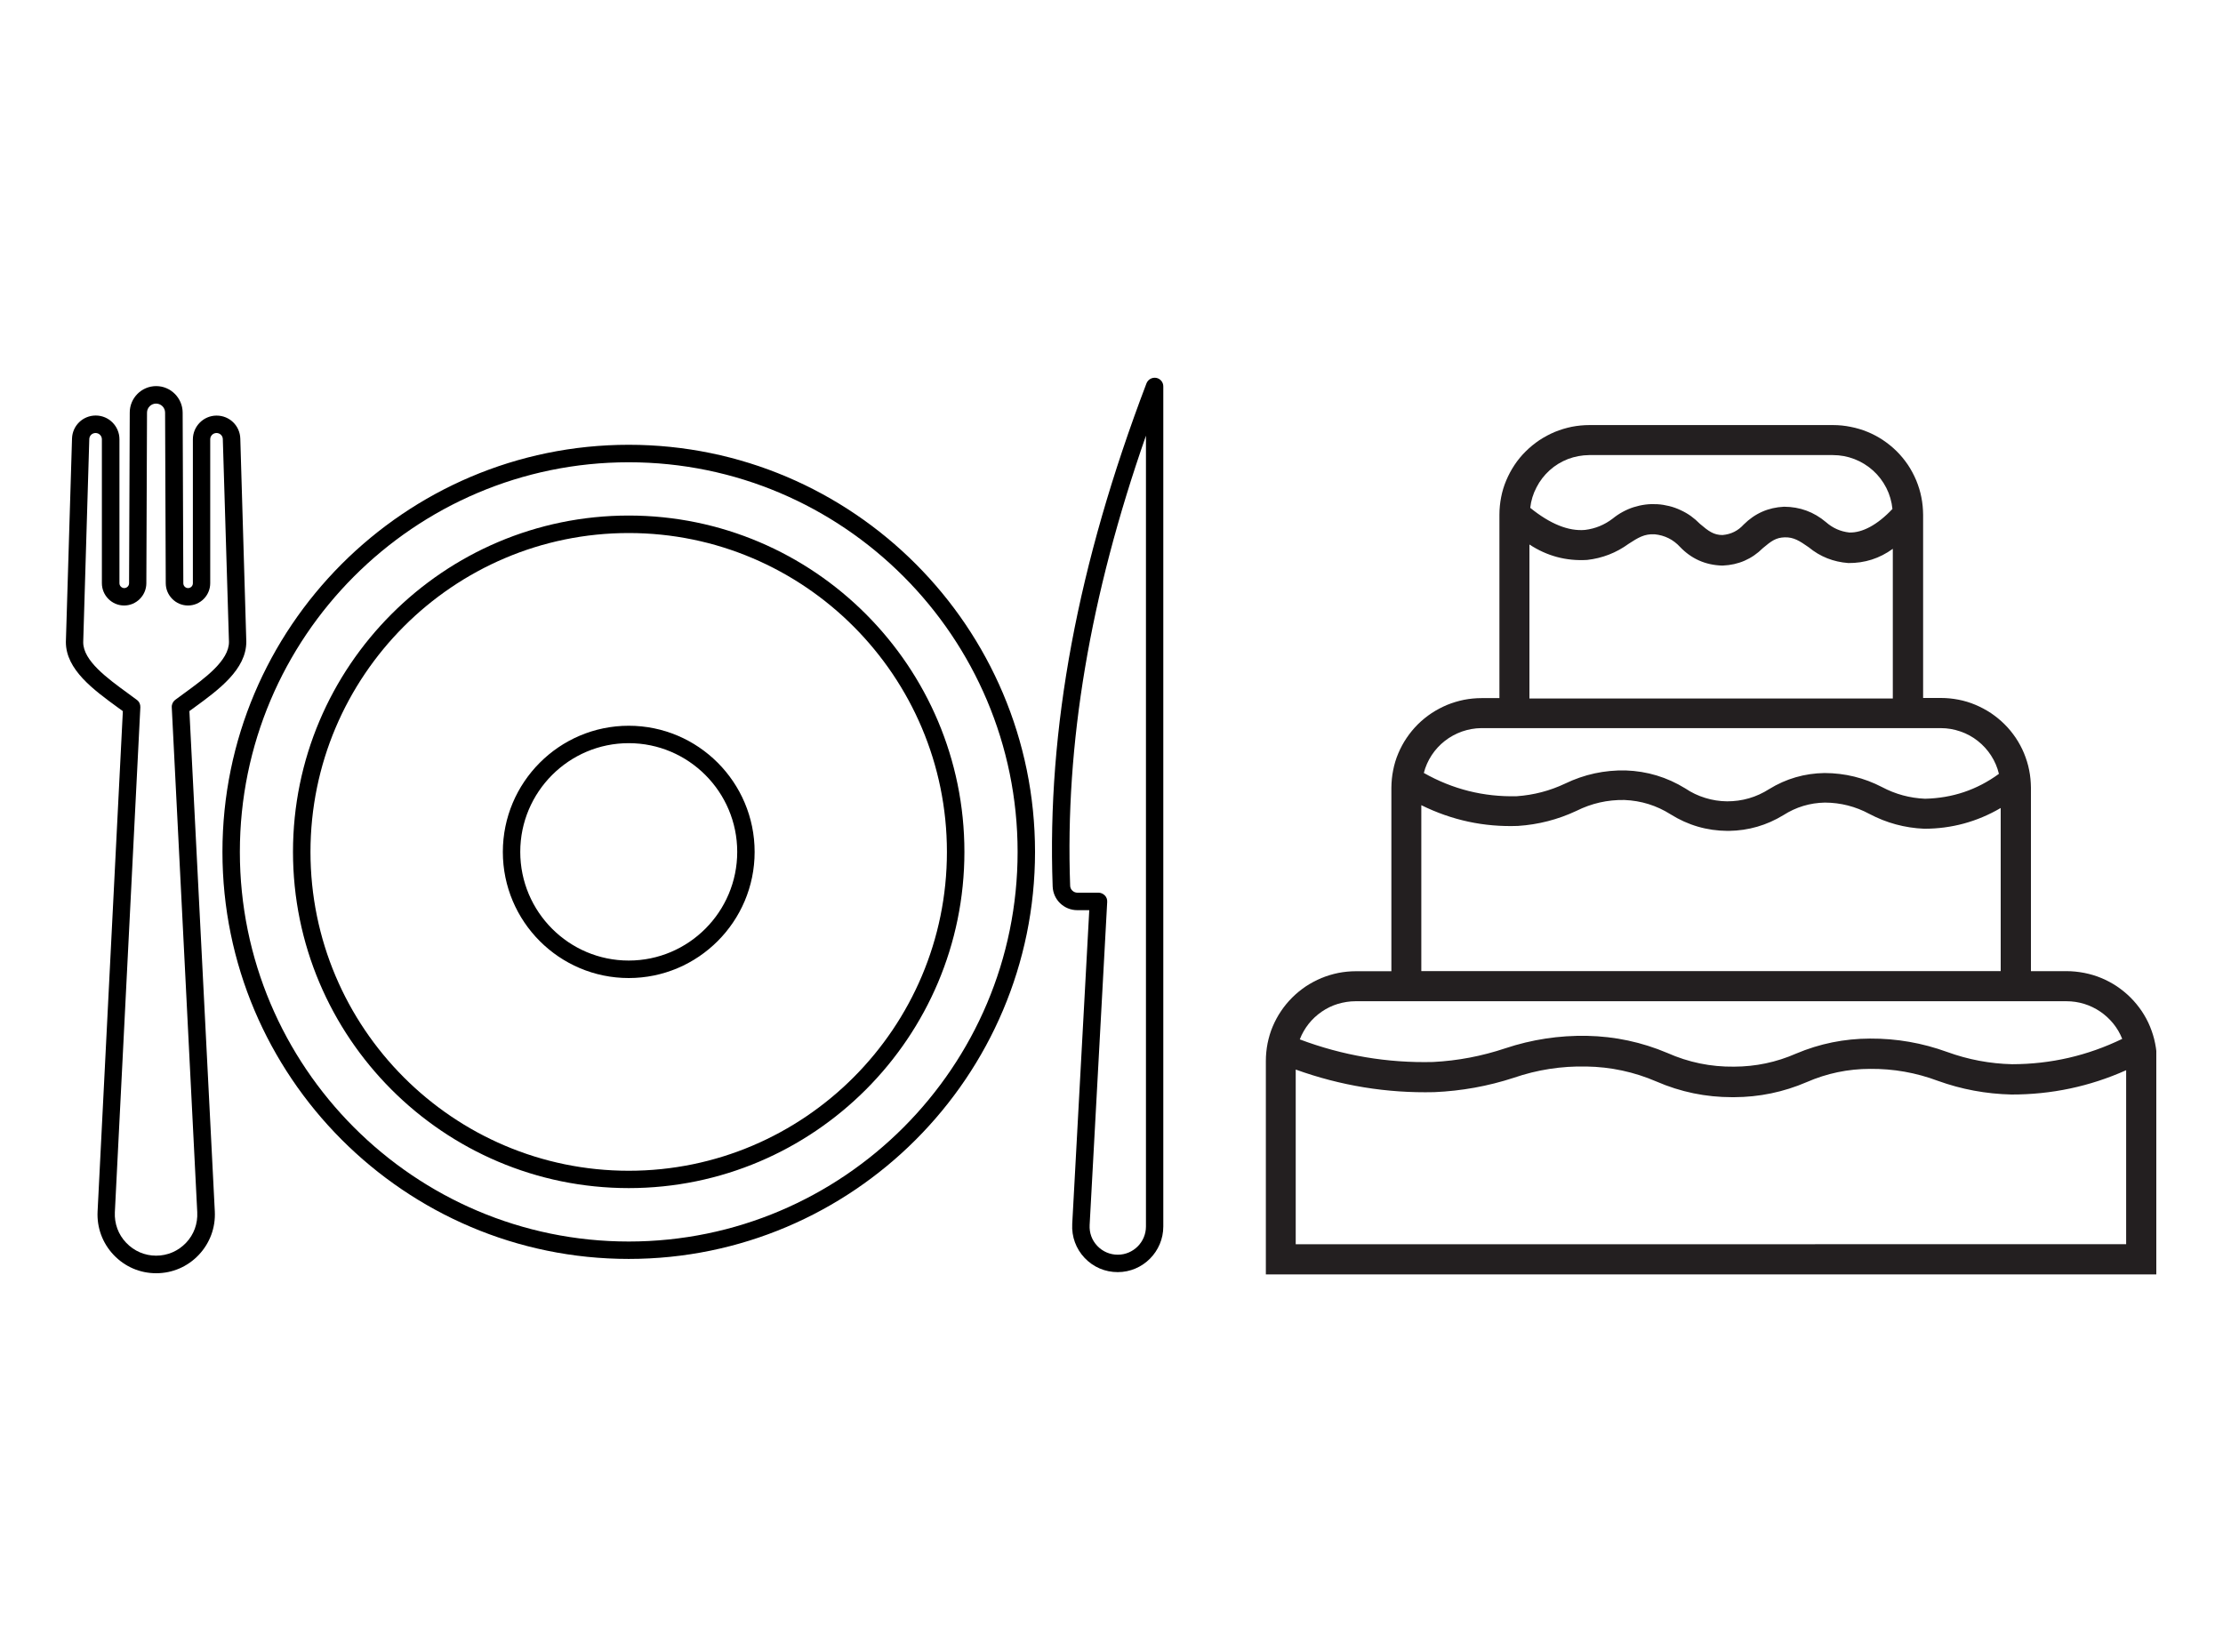 <?xml version="1.0" encoding="utf-8"?>
<!-- Generator: Adobe Illustrator 23.0.3, SVG Export Plug-In . SVG Version: 6.00 Build 0)  -->
<svg version="1.1" xmlns="http://www.w3.org/2000/svg" xmlns:xlink="http://www.w3.org/1999/xlink" x="0px" y="0px"
	 viewBox="0 0 300 223" style="enable-background:new 0 0 300 223;" xml:space="preserve">
<style type="text/css">
	.st0{display:none;}
	.st1{display:inline;}
	.st2{clip-path:url(#SVGID_2_);}
	.st3{clip-path:url(#SVGID_4_);}
	.st4{clip-path:url(#SVGID_6_);}
	.st5{clip-path:url(#SVGID_8_);}
	.st6{fill:#231F20;}
	.st7{clip-path:url(#SVGID_10_);}
	.st8{clip-path:url(#SVGID_12_);}
</style>
<g id="Capa_1" class="st0">
	<g class="st1">
		<defs>
			<rect id="SVGID_1_" x="7.29" y="7.99" width="290.71" height="207.26"/>
		</defs>
		<clipPath id="SVGID_2_">
			<use xlink:href="#SVGID_1_"  style="overflow:visible;"/>
		</clipPath>
		<g class="st2">
			<path d="M288.74,158.83c-4.48,10.59-10.89,20.1-19.04,28.26c-8.17,8.17-17.67,14.58-28.25,19.06
				c-10.95,4.64-22.59,6.99-34.59,6.99c-12,0-23.64-2.35-34.6-6.99c-0.65-0.27-1.33-0.57-2.21-0.97c-8.1-3.7-15.59-8.57-22.24-14.5
				c-1.29-1.14-2.56-2.35-3.8-3.59c-0.19-0.18-0.37-0.36-0.55-0.55c0,0,0,0,0,0c-5.27-5.36-9.83-11.35-13.56-17.79
				c-1.84-3.19-3.5-6.52-4.93-9.92c-4.64-10.96-6.98-22.61-6.98-34.62c0-12,2.35-23.65,6.98-34.61c0.6-1.43,1.26-2.87,1.95-4.28
				l1.09-2.24c0.08,0.05,0.16,0.1,0.23,0.15c0.72,0.47,1.43,0.95,2.13,1.45c0.08,0.06,0.15,0.12,0.23,0.18
				c0.64,0.45,1.26,0.92,1.88,1.4c0.09,0.07,0.19,0.15,0.28,0.22l-1.24,2.65c-5.15,11.03-7.76,22.83-7.76,35.08
				c0,13.41,3.11,26.21,9.23,38.06c3.68,7.12,8.37,13.67,13.93,19.48c1.58,1.64,3.24,3.24,4.94,4.74
				c6.52,5.77,13.84,10.45,21.77,13.93c10.51,4.6,21.69,6.94,33.22,6.94c45.82,0,83.1-37.3,83.1-83.15
				c0-45.84-37.28-83.14-83.1-83.14c-11.68,0-22.98,2.39-33.59,7.09c-10.24,4.55-19.34,11.03-27.04,19.25l-1.78,1.9
				c-0.09-0.07-0.18-0.14-0.26-0.22c-0.62-0.52-1.23-1.04-1.86-1.54c-0.05-0.04-0.1-0.08-0.14-0.11c-0.67-0.54-1.35-1.06-2.04-1.58
				c-0.08-0.06-0.15-0.12-0.23-0.18l1.67-1.8c0.83-0.9,1.65-1.75,2.44-2.54c8.16-8.17,17.66-14.58,28.25-19.06
				c10.96-4.64,22.59-6.99,34.59-6.99c12,0,23.64,2.36,34.59,6.99c10.58,4.47,20.09,10.89,28.25,19.06
				c8.16,8.16,14.56,17.67,19.04,28.26c4.64,10.96,6.99,22.61,6.99,34.61C295.73,136.22,293.38,147.87,288.74,158.83z M126.25,81.98
				l-1.19,2.44c-0.7,1.44-1.37,2.92-1.99,4.38c-4.74,11.22-7.15,23.14-7.15,35.42c0,12.29,2.4,24.2,7.15,35.42
				c1.47,3.47,3.16,6.88,5.05,10.14c3.65,6.31,8.08,12.18,13.17,17.47l-1.83,1.85c-13.05,13.26-30.47,20.56-49.05,20.56
				c-37.96,0-68.84-30.9-68.84-68.88c0-37.98,30.88-68.89,68.84-68.89C103.11,71.91,115.47,75.39,126.25,81.98z M145.99,70.69
				l1.74-1.86c15.29-16.33,36.84-25.7,59.13-25.7c44.69,0,81.04,36.38,81.04,81.08c0,44.71-36.35,81.09-81.04,81.09
				c-11.25,0-22.15-2.28-32.4-6.76c-7.44-3.26-14.32-7.63-20.49-12.96l1.63-2.07c5.63-7.15,10.02-15.12,13.03-23.67
				c3.12-8.85,4.7-18.13,4.7-27.6c0-12.13-2.56-23.82-7.6-34.74C161,87.27,154.36,78.26,145.99,70.69z M134.82,161.33
				c-5.97-11.56-9-24.05-9-37.12c0-11.94,2.55-23.44,7.57-34.2l1.02-2.19c15.8,13.15,24.84,32.37,24.84,52.97
				c0,12.97-3.62,25.61-10.48,36.54l-1.26,2.02C142.48,173.94,138.21,167.89,134.82,161.33z M143.72,193.07
				c-14.74,12.95-33.68,20.07-53.3,20.07c-44.58,0-80.86-36.29-80.86-80.9c0-36.9,24.91-69.11,60.57-78.33
				c0.32-0.09,0.58-0.31,0.7-0.62c0.12-0.31,0.09-0.65-0.08-0.93L52.85,23.86c-0.33-0.52-0.24-1.21,0.2-1.64l9.69-9.33
				c0.3-0.29,0.7-0.45,1.13-0.45c0.44,0,0.84,0.16,1.14,0.47l0,0l-7.68,8.2l-1.43,1.52c0,0,0,0,0,0c-0.06,0.07-0.11,0.15-0.16,0.23
				c0,0,0,0,0,0.01c0,0,0,0.01-0.01,0.02c-0.01,0.03-0.02,0.06-0.03,0.09c-0.02,0.05-0.04,0.11-0.05,0.16c0,0.01,0,0.03,0,0.04
				c0,0.03,0,0.07,0,0.11c0,0.05,0,0.09,0,0.14c0,0.02,0.01,0.04,0.01,0.07c0,0.03,0.01,0.07,0.02,0.1
				c0.01,0.04,0.02,0.08,0.03,0.11c0,0.01,0,0.02,0,0.02c0.01,0.02,0.03,0.04,0.04,0.06c0.01,0.01,0.01,0.04,0.02,0.05L72.55,52.6
				c0.06,0.11,0.14,0.2,0.23,0.27l10.02,8.3h0l0,0.01c0,0,0.01,0,0.02,0.01c0.07,0.06,0.14,0.1,0.22,0.13
				c0.03,0.01,0.06,0.02,0.08,0.03c0.07,0.02,0.13,0.04,0.19,0.05c0.03,0,0.06,0,0.09,0.01c0.02,0,0.04,0,0.05,0
				c0.05,0,0.1-0.01,0.14-0.02c0.03,0,0.06,0,0.09-0.01c0.1-0.02,0.19-0.05,0.28-0.11l2.32-1.3l2.88-1.62
				c0.33-0.18,0.53-0.53,0.53-0.9V16h1.43v41.47c0,0.31,0.14,0.59,0.38,0.79c0.05,0.04,0.09,0.08,0.15,0.11l0.07,0.04l5.51,3.09
				c0.08,0.05,0.18,0.08,0.27,0.11c0.03,0,0.06,0,0.09,0.01c0.05,0.01,0.1,0.02,0.14,0.02c0.02,0,0.04,0,0.06,0
				c0.03,0,0.06-0.01,0.09-0.01c0.07-0.01,0.13-0.02,0.2-0.05c0.02-0.01,0.05-0.02,0.08-0.03c0.09-0.04,0.17-0.09,0.25-0.15
				l9.31-7.97c0.09-0.08,0.16-0.16,0.22-0.26l17.07-29.28c0.01-0.02,0.01-0.04,0.02-0.05c0.01-0.02,0.02-0.04,0.03-0.06
				c0-0.01,0-0.02,0.01-0.03c0.01-0.04,0.02-0.08,0.03-0.11c0.01-0.03,0.02-0.06,0.02-0.1c0-0.02,0.01-0.05,0.01-0.07
				c0-0.04,0-0.09,0-0.13c0-0.04,0-0.07,0-0.1c0-0.02,0-0.03,0-0.05c-0.01-0.05-0.03-0.11-0.05-0.16c-0.01-0.03-0.01-0.06-0.03-0.09
				c0,0,0-0.01-0.01-0.02c0,0,0,0,0-0.01c-0.04-0.08-0.09-0.15-0.15-0.21c0,0-0.01-0.01-0.01-0.02l-9.06-9.71l0-0.01
				c0.62-0.63,1.64-0.64,2.28-0.02l9.69,9.33c0.44,0.43,0.53,1.12,0.2,1.64l-17.89,28.51c-0.18,0.28-0.21,0.62-0.09,0.93
				c0.12,0.31,0.38,0.53,0.7,0.62c9.76,2.52,18.87,6.81,27.06,12.75c1.04,0.76,2.07,1.54,3.09,2.35c1.01,0.81,2.01,1.65,2.98,2.51
				c17.43,15.37,27.43,37.5,27.43,60.72c0,18.34-5.98,35.63-17.29,50l-1.55,1.97c-0.49-0.44-0.98-0.89-1.46-1.35
				c-0.08-0.07-0.16-0.14-0.23-0.22c-0.6-0.57-1.18-1.17-1.76-1.76l1.54-2.46c7.06-11.27,10.79-24.28,10.79-37.64
				c0-21.67-9.7-41.86-26.63-55.41c-0.52-0.42-1.05-0.83-1.58-1.24c-1.43-1.08-2.91-2.1-4.41-3.07c-0.19-0.12-0.37-0.24-0.55-0.36
				c-11.28-7.11-24.32-10.86-37.72-10.86c-18.94,0-36.74,7.38-50.13,20.78c-13.39,13.4-20.77,31.21-20.77,50.16
				c0,18.95,7.38,36.76,20.77,50.16c13.39,13.4,31.19,20.78,50.13,20.78c9.67,0,19.04-1.91,27.86-5.69
				c8.51-3.64,16.14-8.85,22.67-15.49l1.8-1.82c0.53,0.53,1.07,1.05,1.61,1.56c0.15,0.14,0.3,0.28,0.45,0.42
				c0.26,0.24,0.52,0.49,0.78,0.73L143.72,193.07z M69.04,14.24L69,22.31h-9.98l0.6-0.64l9.44-10.06L69.04,14.24z M80.26,14.88
				l-9.19,6.47l0.04-8.38l0.01-2.94h16.04L80.26,14.88z M109.7,10.02l0.05,11.33l-8.17-5.75l-7.93-5.58H109.7z M111.51,42.92
				l-5.26,9.03l-2.87,2.46L111.51,42.92z M86.27,57.63L71.61,24.37h16.03v32.49L86.27,57.63z M89.38,10.98v2.96
				c-0.06,0-0.11,0.02-0.17,0.02c-0.05,0-0.11,0.01-0.16,0.02c-0.06,0.01-0.12,0.04-0.18,0.06c-0.05,0.02-0.11,0.03-0.16,0.05
				c-0.06,0.02-0.11,0.06-0.16,0.09c-0.04,0.03-0.09,0.05-0.13,0.08c-0.05,0.04-0.1,0.08-0.14,0.12c-0.04,0.03-0.08,0.06-0.12,0.1
				c-0.04,0.05-0.08,0.1-0.12,0.15c-0.03,0.04-0.07,0.08-0.1,0.11c-0.04,0.06-0.07,0.12-0.1,0.18c-0.02,0.04-0.05,0.08-0.07,0.12
				c-0.03,0.07-0.05,0.14-0.07,0.22c-0.01,0.04-0.03,0.08-0.04,0.11c-0.02,0.11-0.03,0.24-0.03,0.36v6.58H73.28l7.66-5.4
				L89.38,10.98z M107.54,22.31H93.18v-6.58c0-0.12-0.01-0.24-0.03-0.36c0-0.04-0.02-0.08-0.03-0.11c-0.02-0.08-0.04-0.15-0.07-0.22
				c-0.02-0.04-0.04-0.08-0.07-0.12c-0.03-0.06-0.06-0.12-0.1-0.17c-0.03-0.04-0.06-0.08-0.1-0.12c-0.04-0.05-0.08-0.1-0.12-0.14
				c-0.03-0.04-0.08-0.07-0.12-0.1c-0.04-0.04-0.09-0.08-0.14-0.12c-0.04-0.03-0.09-0.05-0.14-0.08c-0.05-0.03-0.11-0.06-0.16-0.09
				c-0.05-0.02-0.11-0.04-0.15-0.05c-0.06-0.02-0.12-0.04-0.18-0.06c-0.06-0.01-0.11-0.01-0.17-0.02c-0.06,0-0.11-0.02-0.17-0.02
				v-2.96l8.67,6.1L107.54,22.31z M111.47,24.37h10.66l-24.7,34.88l-0.8-0.45L111.47,24.37z M94.83,57.78l-1.65-0.92V24.37h16.04
				l-5,11.61L94.83,57.78z M113.77,13.76l6.85,7.33l1.13,1.21h-9.93l-0.05-10.69L113.77,13.76z M77.87,54.42l-3.64-3.02l-6.1-10.45
				L77.87,54.42z M58.66,24.37h10.69l15.11,34.27l-0.7,0.4L58.66,24.37z M290.64,88.8c-4.58-10.84-11.14-20.57-19.49-28.92
				c-8.35-8.36-18.08-14.92-28.9-19.5c-11.22-4.75-23.12-7.15-35.4-7.15c-12.28,0-24.18,2.4-35.4,7.15
				c-10.83,4.58-20.55,11.14-28.9,19.5c-0.81,0.81-1.64,1.68-2.49,2.6l-1.84,1.99c-7.83-5.54-16.45-9.64-25.66-12.18l17.15-27.33
				c0.84-1.34,0.63-3.12-0.52-4.22l-9.69-9.33c-0.71-0.68-1.64-1.05-2.62-1.03c-0.94,0.01-1.82,0.39-2.49,1.05l-2.93-3.14
				c0,0,0,0-0.01,0c-0.07-0.07-0.14-0.12-0.22-0.17c-0.01-0.01-0.03-0.01-0.04-0.02c-0.08-0.04-0.16-0.08-0.24-0.1
				c0,0-0.01,0-0.01,0c-0.07-0.01-0.15-0.02-0.22-0.02H70.09c-0.08,0-0.15,0.01-0.22,0.02c0,0-0.01,0-0.01,0
				c-0.09,0.02-0.17,0.05-0.24,0.1c-0.02,0-0.03,0.01-0.04,0.02c-0.08,0.05-0.16,0.11-0.22,0.17c0,0,0,0-0.01,0l-2.93,3.12
				c-0.69-0.66-1.59-1.03-2.56-1.03c-0.96,0-1.87,0.36-2.56,1.03l-9.69,9.33c-1.14,1.1-1.36,2.87-0.52,4.22l17.15,27.33
				c-8.32,2.3-16.19,5.88-23.42,10.65c-7.51,4.95-14.12,11.04-19.68,18.12c-5.61,7.15-9.97,15.1-12.97,23.64
				c-3.11,8.83-4.68,18.1-4.68,27.55c0,11.2,2.19,22.06,6.52,32.29c4.17,9.88,10.15,18.75,17.77,26.37
				c7.62,7.62,16.48,13.6,26.36,17.78c10.22,4.33,21.08,6.52,32.27,6.52c20.13,0,39.54-7.31,54.66-20.59l2.06-1.8
				c6.63,5.79,14.05,10.59,22.06,14.24c0.9,0.41,1.6,0.71,2.26,0.99c11.21,4.75,23.12,7.15,35.4,7.15c12.28,0,24.19-2.4,35.4-7.15
				c10.83-4.58,20.56-11.14,28.9-19.5c8.35-8.35,14.91-18.08,19.49-28.92c4.74-11.22,7.15-23.13,7.15-35.42
				C297.79,111.94,295.38,100.02,290.64,88.8"/>
		</g>
	</g>
</g>
<g id="Capa_2" class="st0">
	<path class="st1" d="M23.89,190.94c-1.04-0.74-2.52-0.56-3.31,0.43c-0.79,0.99-0.59,2.38,0.45,3.13c0.29,0.2,7.15,5.12,17.53,8.47
		c10.38,3.36,18.97,3.45,19.33,3.45c0.01,0,0.01,0,0.02,0c1.29,0,2.34-0.99,2.35-2.23c0.01-1.24-1.04-2.24-2.34-2.25
		c-0.08,0-8.24-0.1-17.85-3.21C30.47,195.63,23.95,190.99,23.89,190.94z"/>
	<path class="st1" d="M130.31,63.14c0-0.24-0.04-0.48-0.12-0.7c-0.01-0.02-0.02-0.05-0.04-0.07c-0.02-0.07-0.07-0.12-0.11-0.19
		c-0.08-0.17-0.19-0.33-0.32-0.48c-0.06-0.07-0.13-0.12-0.2-0.18c-0.14-0.14-0.31-0.24-0.5-0.33c-0.05-0.02-0.08-0.07-0.13-0.09
		c-0.04-0.01-0.06,0-0.08-0.01c-0.25-0.1-0.53-0.16-0.8-0.16c-0.01,0-0.02-0.01-0.04-0.01h-0.01c-46.94,0-73.45,6.99-74.56,7.29
		c-0.01,0.01-0.02,0.01-0.04,0.02c-0.08,0.02-0.17,0.07-0.25,0.11c-0.17,0.07-0.35,0.15-0.49,0.26c-0.08,0.06-0.16,0.12-0.23,0.2
		c-0.12,0.11-0.24,0.25-0.33,0.39c-0.05,0.08-0.1,0.17-0.14,0.26c-0.08,0.17-0.13,0.36-0.17,0.56c-0.01,0.06-0.05,0.1-0.05,0.17
		c-0.04,0.33-2.48,33.22,28.23,37.72c1.21,0.18,2.4,0.27,3.58,0.27c26.4,0,45.77-42.26,46.6-44.13c0.02-0.03,0.01-0.07,0.02-0.1
		c0.08-0.22,0.13-0.43,0.14-0.67C130.3,63.23,130.31,63.19,130.31,63.14z M119.14,65.47c-9.91,4.59-29.34,10.7-55.36,5.11
		C74.15,68.66,93.11,65.94,119.14,65.47z M83.51,103.69c-0.96,0-1.91-0.07-2.87-0.2c-21.74-3.19-24.18-22.73-24.31-30.13
		c10.39,2.88,19.87,4.01,28.29,4.01c17.37,0,30.31-4.7,37.7-8.33C115.83,80.76,100.94,103.69,83.51,103.69z"/>
	<g class="st1">
		<defs>
			<rect id="SVGID_3_" x="1" y="-1" width="297.78" height="223.81"/>
		</defs>
		<clipPath id="SVGID_4_">
			<use xlink:href="#SVGID_3_"  style="overflow:visible;"/>
		</clipPath>
		<g class="st3">
			<path d="M298.33,195.75c-0.57-1.91-2.22-3.29-4.29-3.62L261.87,187l-23.57-69.4c38.8-15.19,14.01-99.05,12.91-102.68
				c-0.04-0.1-0.11-0.18-0.16-0.28c-0.04-0.14-0.04-0.28-0.08-0.42c-1.73-5.11-8.67-7.86-20.04-7.94
				c-10.41-0.06-23.3,2.11-36.46,6.14s-25,9.44-33.37,15.24c-3.68,2.57-6.48,5.06-8.44,7.48c-3.79-9.98-23.65-21.07-43.98-27.65
				C84.28-0.39,56.18-2.75,52.17,8.44c-0.06,0.17-0.1,0.34-0.14,0.51c-0.04,0.07-0.08,0.11-0.11,0.18
				C50.76,12.74,24.52,96.2,63.06,112L38.3,181.01l-32.25,4.63c-2.07,0.3-3.74,1.66-4.35,3.55c-0.61,1.91-0.02,3.93,1.53,5.28
				c4.25,3.72,13.39,9.46,32.74,15.73c16.39,5.29,26.74,6.64,33.02,6.64c1.15,0,2.15-0.05,3.03-0.12c2.1-0.17,3.87-1.43,4.6-3.3
				c0.74-1.85,0.3-3.89-1.15-5.33l-22.58-22.36l24.75-69.01c35.19,8.49,64.52-51.16,72.72-69.74c3.73,9.48,31.05,75.85,66.84,75.85
				c2.1,0,4.25-0.24,6.42-0.73l23.57,69.39l-22.95,22c-1.48,1.42-1.96,3.45-1.25,5.31c0.7,1.88,2.45,3.18,4.55,3.38
				c1.06,0.1,2.29,0.17,3.74,0.17c6.33,0,16.54-1.28,32.41-6.14c19.46-5.96,28.69-11.56,33.02-15.2
				C298.29,199.67,298.91,197.67,298.33,195.75z M163.88,31.29c7.96-5.53,19.34-10.72,32.04-14.6c12.5-3.83,24.74-5.93,34.53-5.93
				c0.14,0,0.3,0,0.44,0c8.75,0.07,14.58,1.87,15.59,4.84c1,2.97-2.62,7.68-9.67,12.57c-7.98,5.53-19.36,10.71-32.04,14.6
				c-12.69,3.88-25.06,6.02-34.99,5.93c-8.74-0.07-14.57-1.87-15.58-4.84C153.21,40.89,156.83,36.19,163.88,31.29z M107.17,11.75
				c26.26,8.48,43.43,21.68,41.23,27.8c-1.05,2.95-6.88,4.61-15.67,4.6c-9.86-0.09-22.25-2.38-34.87-6.47
				C71.59,29.19,54.44,16,56.63,9.88C58.82,3.76,80.9,3.26,107.17,11.75z M76.91,111.84c-1.23-0.4-2.57,0.23-2.99,1.4l-25.95,72.34
				c-0.29,0.79-0.08,1.67,0.53,2.27l23.56,23.34c0.25,0.24,0.21,0.49,0.16,0.65c-0.06,0.15-0.21,0.4-0.6,0.43
				c-5.31,0.43-15.53-0.3-34.11-6.31c-18.59-6.01-27.17-11.34-31.08-14.77c-0.29-0.25-0.25-0.53-0.2-0.68
				c0.06-0.17,0.19-0.39,0.54-0.43l33.67-4.84c0.87-0.12,1.6-0.7,1.87-1.49l25.95-72.34c0.42-1.17-0.24-2.44-1.47-2.85
				C35.9,98.58,48.74,38.86,54.33,17.8c6.47,8.98,24.06,18.31,42.01,24.12c13.09,4.22,26,6.61,36.35,6.7c0.21,0,0.42,0,0.63,0
				c4.78,0,8.7-0.52,11.82-1.5C136.04,67.03,107.8,121.83,76.91,111.84z M293.59,197.67c-3.99,3.36-12.66,8.57-31.33,14.29
				c-18.69,5.71-28.92,6.29-34.21,5.78c-0.39-0.05-0.55-0.3-0.6-0.44c-0.07-0.16-0.1-0.42,0.16-0.65l23.97-22.97
				c0.62-0.6,0.84-1.46,0.56-2.27l-24.71-72.72c-0.19-0.57-0.61-1.03-1.17-1.31c-0.55-0.27-1.21-0.32-1.79-0.14
				c-31.05,9.51-58.35-45.71-67.12-65.76c3.24,1.07,7.37,1.66,12.42,1.69c0.17,0,0.32,0,0.48,0c10.28,0,23.03-2.18,35.99-6.14
				c13.16-4.03,25-9.44,33.36-15.24c4.1-2.84,7.08-5.61,9.05-8.27c5.22,21.1,17.09,81.08-13.99,90.6c-1.24,0.37-1.92,1.64-1.53,2.82
				l24.71,72.74c0.27,0.79,0.99,1.37,1.86,1.51l33.58,5.36c0.35,0.06,0.48,0.27,0.54,0.44
				C293.84,197.13,293.87,197.42,293.59,197.67z"/>
		</g>
	</g>
	<path class="st1" d="M276.12,197.15c-0.06,0.05-6.62,4.58-16.32,7.55c-9.42,2.88-17.41,2.93-17.89,2.93c-0.05,0-0.02,0-0.04,0
		c-1.29,0-2.35,0.99-2.35,2.23c-0.01,1.23,1.03,2.24,2.33,2.26c0.01,0,0.05,0,0.11,0c1.05,0,9.34-0.1,19.28-3.16
		c10.42-3.19,17.39-7.99,17.67-8.2c1.05-0.74,1.28-2.13,0.5-3.13C278.65,196.63,277.17,196.42,276.12,197.15z"/>
	<path class="st1" d="M250.37,75.97c0-0.06-0.04-0.11-0.05-0.17c-0.02-0.19-0.07-0.39-0.16-0.57c-0.04-0.08-0.08-0.15-0.13-0.22
		c-0.11-0.18-0.24-0.34-0.39-0.48c-0.04-0.05-0.07-0.09-0.12-0.12c-0.21-0.16-0.44-0.3-0.7-0.39c-0.01,0-0.02-0.01-0.04-0.01
		c-0.02-0.01-0.05-0.03-0.07-0.03c-1.1-0.32-27.49-7.79-74.43-8.45h-0.01c-0.24,0.01-0.49,0.06-0.73,0.14
		c-0.06,0.02-0.12,0.01-0.18,0.03c-0.11,0.05-0.19,0.12-0.29,0.18c-0.08,0.05-0.17,0.1-0.25,0.16c-0.12,0.09-0.24,0.18-0.35,0.3
		c-0.11,0.11-0.18,0.24-0.26,0.37c-0.05,0.09-0.11,0.16-0.14,0.25c-0.01,0.02-0.02,0.03-0.04,0.06c-0.08,0.23-0.13,0.47-0.13,0.7
		c0,0.05,0.01,0.09,0.01,0.12c0.01,0.23,0.06,0.45,0.13,0.67c0.01,0.03,0.01,0.07,0.02,0.1c0.82,1.9,19.63,44.85,46.22,44.85
		c1.06,0,2.14-0.08,3.22-0.22C252.29,109.24,250.4,76.31,250.37,75.97z M238.29,76.19c-26.02,5.15-45.35-1.24-55.21-5.96
		C209.07,71.11,227.96,74.11,238.29,76.19z M220.87,108.83c-18.7,2.45-34.46-22.62-41.08-35.1c7.53,3.85,20.91,8.92,39.03,8.92
		c8.05,0,17.04-1.02,26.87-3.58C245.43,86.48,242.66,105.98,220.87,108.83z"/>
</g>
<g id="Capa_3" class="st0">
	<g class="st1">
		<defs>
			<rect id="SVGID_5_" x="110.24" y="1.98" width="80.37" height="219.02"/>
		</defs>
		<clipPath id="SVGID_6_">
			<use xlink:href="#SVGID_5_"  style="overflow:visible;"/>
		</clipPath>
		<g class="st4">
			<path d="M189.37,44.07l-10.08-3.14c1.35-0.43,2.61-1.06,3.75-1.88c1.15-0.83,2.15-1.81,3-2.94c0.84-1.14,1.49-2.37,1.94-3.71
				c0.45-1.34,0.68-2.72,0.7-4.13c-0.01-1.25-0.19-2.47-0.55-3.67c-0.35-1.19-0.87-2.32-1.54-3.37c-0.67-1.06-1.47-2-2.41-2.83
				c-0.94-0.83-1.97-1.52-3.1-2.07l4.15-12.1c0.54-1.57-1.95-2.24-2.49-0.68c-1.37,3.97-2.73,7.93-4.09,11.9
				c-1.28-0.32-2.57-0.46-3.89-0.4c-1.32,0.06-2.6,0.31-3.84,0.75c-1.24,0.44-2.39,1.05-3.46,1.83c-1.06,0.77-1.98,1.69-2.77,2.74
				c-0.79,1.05-1.4,2.2-1.85,3.43c-0.45,1.23-0.7,2.51-0.77,3.82c-0.07,1.31,0.06,2.6,0.37,3.87c0.32,1.28,0.82,2.48,1.5,3.6
				c0.29,0.48,0.62,0.95,0.97,1.39l-9.17-2.85c-0.19-0.05-0.39-0.06-0.59-0.02c-0.2,0.05-0.37,0.12-0.54,0.25
				c-0.16,0.12-0.28,0.27-0.37,0.45c-0.09,0.18-0.14,0.37-0.14,0.57c-0.1,6.04-0.2,12.09-0.3,18.13h-18.06
				c-0.48-3.43-0.96-6.86-1.44-10.28c-1.11-7.91-2.21-15.82-3.32-23.73c-0.23-1.63-2.72-0.94-2.5,0.69
				c1.55,11.11,3.1,22.22,4.66,33.32H117.7c-0.33-0.01-0.61,0.09-0.85,0.31c-0.22,0.14-0.36,0.34-0.44,0.59
				c-0.08,0.25-0.06,0.49,0.03,0.73c3.36,9.57,5.02,19.44,4.97,29.58c-0.08,9.22-1.86,18.22-4.45,27.05
				c-2.01,6.86-4.57,13.68-5.53,20.79c-0.48,3.12-0.45,6.23,0.1,9.34c0.54,3.1,1.57,6.04,3.1,8.81
				c4.57,8.09,12.77,13.27,21.13,16.89l2.74,42.59l-20.95,8.93c-1.23,0.52-0.54,2.4,0.65,2.4h48.24c1.19,0,1.89-1.88,0.65-2.4
				l-21.26-8.93c1.12-14.19,2.24-28.39,3.35-42.58c7.83-3.32,15.46-7.91,20.34-15.02c1.75-2.57,3.03-5.36,3.83-8.36
				s1.08-6.05,0.85-9.15c-0.5-7.08-3.01-13.88-5.13-20.6c-2.64-8.37-4.83-16.86-5.39-25.65c-0.19-3.06-0.21-6.13-0.05-9.19
				l20.93-26.19c0.15-0.12,0.27-0.26,0.35-0.44l5.01-6.26c0.16-0.16,0.27-0.35,0.33-0.57c0.05-0.22,0.05-0.44-0.01-0.66
				c-0.06-0.23-0.17-0.41-0.32-0.58C189.77,44.25,189.59,44.13,189.37,44.07z M166.18,22.77c0.33-0.55,0.71-1.08,1.14-1.57
				c0.43-0.49,0.9-0.94,1.41-1.34c0.51-0.41,1.05-0.76,1.63-1.07c0.57-0.3,1.17-0.56,1.8-0.75c0.62-0.2,1.25-0.34,1.9-0.43
				c0.65-0.08,1.3-0.11,1.95-0.07c0.65,0.03,1.29,0.12,1.93,0.28c0.63,0.15,1.25,0.35,1.84,0.62c0.6,0.26,1.17,0.57,1.7,0.94
				c0.54,0.36,1.05,0.77,1.51,1.23c0.46,0.46,0.88,0.95,1.26,1.48c0.37,0.54,0.7,1.1,0.97,1.68c0.27,0.59,0.49,1.2,0.65,1.83
				c0.15,0.63,0.26,1.26,0.3,1.92c0.05,0.65,0.03,1.29-0.05,1.94c-0.08,0.65-0.21,1.28-0.4,1.9c-0.19,0.62-0.44,1.22-0.74,1.79
				c-0.3,0.58-0.65,1.12-1.05,1.64c-0.4,0.51-0.85,0.99-1.33,1.42c-0.48,0.43-1.01,0.82-1.56,1.15c-0.56,0.34-1.14,0.63-1.75,0.86
				c-0.61,0.23-1.23,0.41-1.87,0.53c-0.65,0.12-1.29,0.18-1.94,0.19c-0.65,0-1.3-0.05-1.94-0.17c1.3-3.78,2.59-7.55,3.89-11.33
				c0.1-0.34,0.06-0.66-0.12-0.97c-0.17-0.31-0.43-0.51-0.78-0.61c-0.34-0.1-0.67-0.06-0.98,0.12c-0.31,0.17-0.51,0.43-0.61,0.77
				l-3.88,11.28c-0.7-0.3-1.36-0.68-1.98-1.12c-0.63-0.45-1.19-0.94-1.7-1.51c-0.51-0.56-0.95-1.17-1.34-1.83
				c-0.38-0.66-0.69-1.35-0.92-2.08c-0.23-0.72-0.39-1.46-0.46-2.21c-0.07-0.76-0.06-1.52,0.03-2.26c0.09-0.75,0.26-1.49,0.51-2.21
				C165.46,24.1,165.78,23.42,166.18,22.77z M160.95,83.15c0.12,9.16,1.53,18.11,4.23,26.87c3.57,12.17,10.28,25.93,3.65,38.25
				c-4.39,8.17-12.85,13.28-21.2,16.71c-0.28,0.09-0.5,0.25-0.67,0.48c-0.17,0.23-0.26,0.48-0.28,0.77
				c-1.17,14.75-2.33,29.51-3.49,44.27c-0.01,0.5,0.2,0.86,0.64,1.11l16.26,6.83h-35.61l16.03-6.84c0.44-0.24,0.65-0.61,0.64-1.11
				l-2.84-44.27c-0.01-0.28-0.1-0.54-0.28-0.77c-0.17-0.23-0.39-0.39-0.67-0.47c-7.64-3.21-15.33-7.84-19.83-14.99
				c-1.57-2.57-2.67-5.32-3.28-8.26c-0.62-2.94-0.72-5.9-0.31-8.88c0.81-6.89,3.35-13.53,5.32-20.15
				c2.66-8.49,4.24-17.18,4.72-26.06c0.35-10.62-1.14-20.98-4.47-31.09h14.04c1.41,10.07,2.82,20.15,4.23,30.22
				c-0.38-0.1-0.76-0.2-1.15-0.28c-2.93-0.52-5.83-0.44-8.72,0.25c-0.14,0.04-0.27,0.09-0.39,0.17l-0.05,0.03
				c-0.03,0.02-0.06,0.05-0.09,0.07c-0.32,0.25-0.46,0.57-0.42,0.98c0.56,7.24,0.08,14.42-1.43,21.53c-0.59,2.59-1.35,5.12-2.3,7.59
				c-0.9,2.35-2.06,4.58-2.96,6.92c-2.1,5.51-2.75,11.18-1.98,17.02c0.22,1.67,0.62,3.3,1.2,4.88c0.58,1.58,1.34,3.08,2.25,4.49
				c0.92,1.41,1.99,2.71,3.2,3.89c1.21,1.17,2.54,2.2,3.97,3.08c1.67,0.98,3.43,1.77,5.26,2.37c1.84,0.6,3.72,0.99,5.65,1.17
				s3.85,0.17,5.77-0.06c1.92-0.23,3.79-0.67,5.62-1.31c3.09-1.02,5.84-2.61,8.27-4.77c2.43-2.16,4.32-4.71,5.67-7.66
				c2.49-5.66,2.3-11.75,1.43-17.73c-0.86-5.92-3.85-11.09-5.54-16.75c-1.82-6.27-2.7-12.66-2.67-19.19c0-2.06,0.07-4.12,0.21-6.18
				c0.08-1.23-1.41-1.54-2.21-0.91c-3.7,2.93-8.14,4.88-12.71,2.83c-1.06-0.48-2.1-0.98-3.15-1.44l-4.37-31.2h29.45
				C162.53,64.5,160.98,73.7,160.95,83.15z M146.1,127.01c-1.74-12.42-3.47-24.84-5.21-37.25c1.1,0.56,2.23,1.04,3.39,1.43
				c4.1,1.27,8.1-0.11,11.55-2.32c-0.28,6.15,0.19,12.24,1.38,18.28c0.52,2.57,1.21,5.1,2.07,7.58c0.85,2.44,1.95,4.78,2.87,7.19
				c2.12,5.51,2.88,11.2,2.28,17.07c-0.19,1.63-0.56,3.21-1.14,4.75c-0.57,1.54-1.31,2.99-2.23,4.35c-0.92,1.36-1.99,2.59-3.21,3.69
				c-1.22,1.1-2.55,2.04-4,2.83c-1.54,0.83-3.15,1.49-4.83,1.97c-1.68,0.48-3.4,0.77-5.14,0.88c-1.75,0.11-3.48,0.03-5.21-0.24
				c-1.73-0.27-3.41-0.73-5.04-1.36c-1.5-0.56-2.92-1.3-4.24-2.19c-1.32-0.9-2.52-1.95-3.6-3.14c-1.07-1.19-1.99-2.48-2.75-3.89
				c-0.76-1.41-1.34-2.88-1.74-4.43c-1.23-5.37-1.05-10.69,0.56-15.96c0.88-2.61,1.92-5.15,3.1-7.63c0.92-2.17,1.69-4.39,2.32-6.65
				c1.67-6.21,2.48-12.52,2.43-18.94c0-1.67-0.06-3.33-0.15-4.99c2.7-0.51,5.37-0.39,8.01,0.35c0.19,0.06,0.38,0.12,0.57,0.19
				c0.72,5.13,1.44,10.27,2.15,15.4l3.32,23.72C143.84,129.33,146.33,128.62,146.1,127.01z M164.01,74.56
				c0.74-6.83,2.27-13.48,4.59-19.95c0.05-0.19,0.06-0.39,0.02-0.59c-0.04-0.2-0.12-0.37-0.24-0.54c-0.12-0.16-0.28-0.28-0.46-0.37
				c-0.17-0.09-0.37-0.14-0.57-0.14H156.4l0.14-8.32l25.09,7.85L164.01,74.56z M183.35,50.36l-26.77-8.37
				c0.03-1.79,0.06-3.59,0.08-5.39l30.18,9.38L183.35,50.36z M172.22,54.18c0-0.23,0.05-0.45,0.13-0.65
				c0.09-0.21,0.21-0.39,0.37-0.55c0.16-0.15,0.34-0.28,0.55-0.36c0.21-0.09,0.42-0.13,0.65-0.13c0.23,0,0.45,0.05,0.65,0.13
				c0.21,0.08,0.39,0.21,0.55,0.37c0.16,0.15,0.28,0.34,0.37,0.55c0.09,0.21,0.13,0.42,0.13,0.65c0,0.22-0.04,0.44-0.13,0.65
				c-0.08,0.21-0.21,0.39-0.37,0.55c-0.15,0.15-0.34,0.28-0.55,0.36c-0.21,0.09-0.43,0.13-0.65,0.13c-0.23,0-0.44-0.04-0.65-0.13
				c-0.21-0.08-0.39-0.21-0.55-0.36c-0.15-0.16-0.28-0.34-0.37-0.55C172.27,54.62,172.22,54.4,172.22,54.18z M169.01,60.21
				c0.23,0,0.45,0.05,0.65,0.13c0.21,0.08,0.39,0.21,0.55,0.37c0.16,0.15,0.28,0.34,0.37,0.55c0.09,0.21,0.13,0.42,0.13,0.65
				s-0.04,0.44-0.13,0.65c-0.08,0.21-0.21,0.39-0.37,0.55c-0.15,0.16-0.34,0.28-0.55,0.37c-0.21,0.08-0.43,0.13-0.65,0.13
				c-0.23,0-0.44-0.05-0.65-0.13c-0.21-0.09-0.39-0.21-0.55-0.37c-0.16-0.16-0.28-0.34-0.37-0.55c-0.08-0.21-0.13-0.43-0.13-0.65
				c0-0.23,0.05-0.44,0.13-0.65c0.08-0.21,0.21-0.39,0.37-0.54c0.16-0.16,0.34-0.28,0.55-0.37
				C168.57,60.26,168.78,60.21,169.01,60.21z M159.98,50.36c0-0.22,0.05-0.44,0.13-0.65s0.21-0.39,0.37-0.55
				c0.16-0.15,0.34-0.28,0.55-0.37c0.21-0.08,0.43-0.13,0.65-0.13c0.23,0,0.45,0.05,0.65,0.13c0.21,0.09,0.39,0.21,0.55,0.37
				c0.16,0.16,0.28,0.34,0.37,0.55c0.09,0.21,0.13,0.43,0.13,0.65c0,0.23-0.04,0.45-0.13,0.65c-0.08,0.21-0.21,0.39-0.37,0.55
				c-0.15,0.15-0.34,0.28-0.55,0.36c-0.21,0.09-0.43,0.13-0.65,0.13c-0.23,0-0.44-0.04-0.65-0.13c-0.21-0.08-0.39-0.21-0.55-0.36
				c-0.16-0.16-0.28-0.34-0.37-0.55C160.02,50.8,159.98,50.58,159.98,50.36z"/>
		</g>
	</g>
</g>
<g id="Capa_4">
	<g>
		<defs>
			<rect id="SVGID_7_" x="170.76" y="57.31" width="120.24" height="114.69"/>
		</defs>
		<clipPath id="SVGID_8_">
			<use xlink:href="#SVGID_7_"  style="overflow:visible;"/>
		</clipPath>
		<g class="st5">
			<path class="st6" d="M278.88,131.07h-4.8v-24.77c-0.01-0.79-0.08-1.58-0.24-2.36c-0.15-0.78-0.39-1.53-0.69-2.27
				c-0.3-0.73-0.68-1.43-1.12-2.09c-0.45-0.66-0.95-1.28-1.51-1.83c-0.56-0.56-1.18-1.06-1.84-1.51c-0.67-0.44-1.37-0.81-2.1-1.12
				c-0.74-0.31-1.5-0.54-2.28-0.69c-0.78-0.15-1.57-0.23-2.37-0.23h-2.4V69.46c-0.01-0.8-0.08-1.58-0.24-2.36
				c-0.15-0.78-0.39-1.53-0.69-2.27c-0.31-0.73-0.68-1.43-1.12-2.09c-0.45-0.66-0.95-1.27-1.51-1.83c-0.57-0.56-1.18-1.06-1.84-1.5
				c-0.67-0.45-1.37-0.82-2.1-1.12c-0.74-0.3-1.5-0.53-2.28-0.68c-0.78-0.16-1.57-0.24-2.37-0.24h-32.89c-0.8,0-1.59,0.08-2.37,0.23
				c-0.78,0.16-1.54,0.39-2.28,0.69c-0.73,0.31-1.43,0.68-2.1,1.12c-0.66,0.45-1.27,0.94-1.84,1.51c-0.57,0.56-1.07,1.17-1.51,1.83
				c-0.44,0.66-0.81,1.36-1.12,2.09c-0.31,0.73-0.54,1.49-0.69,2.27c-0.15,0.78-0.23,1.56-0.23,2.36v24.75h-2.42
				c-0.79,0-1.59,0.08-2.37,0.23c-0.78,0.16-1.54,0.39-2.28,0.69c-0.73,0.31-1.43,0.68-2.1,1.12c-0.66,0.44-1.27,0.94-1.84,1.5
				c-0.56,0.56-1.07,1.18-1.51,1.83c-0.45,0.66-0.82,1.36-1.13,2.09c-0.31,0.73-0.54,1.49-0.69,2.27c-0.16,0.78-0.23,1.57-0.24,2.36
				v24.77h-4.79c-0.8,0-1.59,0.08-2.37,0.23c-0.78,0.16-1.54,0.39-2.28,0.69c-0.73,0.31-1.43,0.68-2.1,1.12
				c-0.66,0.45-1.27,0.94-1.84,1.51c-0.56,0.56-1.07,1.17-1.51,1.83c-0.45,0.66-0.82,1.36-1.13,2.09c-0.31,0.73-0.53,1.49-0.69,2.27
				c-0.15,0.78-0.23,1.57-0.23,2.36v28.82h120.25v-28.82c0-0.79-0.08-1.58-0.24-2.36c-0.15-0.78-0.39-1.53-0.69-2.27
				c-0.3-0.74-0.68-1.43-1.12-2.09c-0.45-0.66-0.95-1.27-1.51-1.83c-0.56-0.56-1.18-1.06-1.84-1.51c-0.66-0.44-1.36-0.81-2.1-1.12
				c-0.73-0.31-1.49-0.53-2.28-0.69C280.46,131.15,279.68,131.07,278.88,131.07z M214.46,61.42h32.89c1.01,0,1.98,0.18,2.91,0.54
				c0.93,0.36,1.77,0.88,2.52,1.55c0.74,0.67,1.33,1.45,1.79,2.35c0.45,0.89,0.72,1.84,0.82,2.83c-2.04,2.17-4.08,3.23-5.81,3.18
				c-1.2-0.13-2.25-0.6-3.16-1.4c-1.63-1.38-3.52-2.07-5.66-2.08c-2.12,0.1-3.93,0.9-5.44,2.4c-0.77,0.85-1.71,1.32-2.86,1.42
				c-1.18,0-1.88-0.51-3.05-1.51c-0.38-0.39-0.79-0.74-1.23-1.06c-0.44-0.31-0.91-0.58-1.4-0.8c-0.49-0.23-0.99-0.41-1.52-0.54
				c-0.53-0.13-1.06-0.22-1.6-0.25c-0.54-0.03-1.08-0.02-1.61,0.05c-0.54,0.07-1.07,0.19-1.58,0.35s-1.01,0.38-1.49,0.64
				s-0.92,0.56-1.34,0.9c-1.11,0.85-2.35,1.36-3.73,1.53c-2.25,0.2-4.73-0.82-7.4-2.98c0.11-0.98,0.39-1.9,0.85-2.77
				c0.45-0.88,1.04-1.64,1.77-2.3c0.73-0.66,1.56-1.16,2.48-1.52C212.52,61.61,213.47,61.43,214.46,61.42z M206.39,73.48
				c2.37,1.56,4.97,2.26,7.8,2.09c2.05-0.23,3.91-0.95,5.59-2.17c1.27-0.82,2.12-1.37,3.53-1.29c1.35,0.14,2.49,0.7,3.41,1.7
				c1.53,1.6,3.41,2.44,5.63,2.52h0.15c2.11-0.09,3.91-0.87,5.41-2.36c1.12-0.94,1.75-1.42,2.95-1.45c1.21-0.03,1.98,0.47,3.23,1.34
				c1.55,1.28,3.34,1.98,5.35,2.13c2.21,0.02,4.21-0.62,6-1.92v20.2h-49.04V73.48z M199.88,98.27h62.03c0.91,0,1.79,0.15,2.65,0.45
				c0.86,0.29,1.64,0.72,2.35,1.28c0.71,0.56,1.31,1.22,1.8,1.98c0.49,0.76,0.84,1.58,1.05,2.46c-2.97,2.17-6.29,3.28-9.98,3.36
				c-2.05-0.09-3.98-0.61-5.79-1.57c-2.43-1.26-5.01-1.89-7.76-1.9c-2.69,0.04-5.19,0.76-7.48,2.17c-0.85,0.54-1.75,0.96-2.72,1.24
				c-0.96,0.28-1.95,0.41-2.95,0.41c-1.01-0.01-1.99-0.16-2.95-0.46c-0.96-0.29-1.86-0.72-2.69-1.28c-2.47-1.52-5.15-2.33-8.05-2.43
				c-2.86-0.06-5.58,0.53-8.16,1.77c-2.07,0.98-4.25,1.55-6.54,1.71c-4.47,0.11-8.65-0.94-12.54-3.14c0.22-0.86,0.57-1.65,1.06-2.4
				c0.49-0.74,1.08-1.38,1.78-1.93c0.69-0.54,1.47-0.96,2.3-1.26C198.14,98.44,199,98.28,199.88,98.27z M191.81,108.67
				c4.11,2.03,8.46,2.97,13.04,2.8c2.76-0.18,5.39-0.86,7.89-2.03c2.04-1.02,4.2-1.51,6.48-1.47c2.26,0.09,4.34,0.74,6.24,1.94
				c2.35,1.47,4.9,2.21,7.67,2.23h0.19c2.65-0.04,5.1-0.75,7.36-2.13c1.71-1.09,3.57-1.65,5.59-1.69c2.13,0.01,4.13,0.52,6.01,1.53
				c2.31,1.22,4.78,1.89,7.4,2c3.69,0,7.14-0.94,10.32-2.8v22.01h-78.19V108.67z M182.94,135.13h95.94c0.81,0,1.6,0.12,2.37,0.35
				c0.77,0.24,1.49,0.58,2.17,1.04c0.67,0.45,1.26,1,1.77,1.62c0.51,0.63,0.91,1.32,1.21,2.07c-4.69,2.27-9.64,3.41-14.85,3.42
				c-3.01-0.07-5.93-0.62-8.77-1.65c-3.36-1.22-6.83-1.83-10.42-1.81c-3.46,0.01-6.79,0.68-9.98,2.03
				c-2.67,1.17-5.45,1.75-8.36,1.76c-3.14,0.04-6.14-0.58-9.01-1.85c-3.45-1.46-7.06-2.23-10.82-2.31
				c-3.77-0.07-7.46,0.49-11.04,1.68c-3.17,1.06-6.41,1.68-9.75,1.85c-6.19,0.15-12.2-0.87-17.99-3.05
				c0.29-0.76,0.69-1.45,1.19-2.09c0.51-0.64,1.09-1.18,1.77-1.65c0.67-0.46,1.39-0.81,2.17-1.05
				C181.33,135.26,182.12,135.13,182.94,135.13z M174.86,167.93v-23.58c6.05,2.18,12.28,3.2,18.7,3.05
				c3.67-0.16,7.24-0.8,10.73-1.94c3.17-1.09,6.43-1.59,9.79-1.52c3.29,0.05,6.45,0.73,9.47,2.03c3.25,1.41,6.65,2.11,10.2,2.11
				h0.27c3.4-0.01,6.67-0.69,9.79-2.03c2.73-1.19,5.59-1.79,8.57-1.79c3.14-0.03,6.19,0.51,9.13,1.61c3.21,1.16,6.53,1.77,9.94,1.85
				c5.39,0.01,10.56-1.08,15.48-3.28v23.48L174.86,167.93z"/>
		</g>
	</g>
	<path d="M84.85,97.95c-9.37,0-16.99,7.64-16.99,17.03c0,9.39,7.62,17.02,16.99,17.02c9.37,0,16.99-7.64,16.99-17.02
		C101.84,105.58,94.22,97.95,84.85,97.95z M84.85,129.64c-8.08,0-14.64-6.58-14.64-14.67s6.57-14.67,14.64-14.67
		c8.07,0,14.64,6.58,14.64,14.67C99.49,123.06,92.92,129.64,84.85,129.64z"/>
	<path d="M84.85,69.58c-24.98,0-45.31,20.36-45.31,45.39s20.32,45.38,45.31,45.38c24.98,0,45.3-20.36,45.3-45.38
		S109.83,69.58,84.85,69.58z M84.85,158.01c-23.69,0-42.95-19.3-42.95-43.03s19.26-43.04,42.95-43.04
		c23.68,0,42.94,19.31,42.94,43.04S108.53,158.01,84.85,158.01z"/>
	<path d="M84.85,60.03c-30.24,0-54.83,24.65-54.83,54.94s24.59,54.94,54.83,54.94c30.23,0,54.83-24.64,54.83-54.94
		S115.09,60.03,84.85,60.03z M84.85,167.56c-28.94,0-52.48-23.59-52.48-52.58s23.54-52.59,52.48-52.59
		c28.94,0,52.48,23.59,52.48,52.59S113.79,167.56,84.85,167.56z"/>
	<g>
		<defs>
			<rect id="SVGID_9_" x="141.87" y="50.69" width="15.13" height="121.06"/>
		</defs>
		<clipPath id="SVGID_10_">
			<use xlink:href="#SVGID_9_"  style="overflow:visible;"/>
		</clipPath>
		<g class="st7">
			<path d="M156.04,51c-0.56-0.1-1.11,0.21-1.32,0.74c-9.3,24.43-13.44,46.64-12.66,67.89c0.06,1.8,1.53,3.21,3.33,3.21h1.61
				l-2.3,42.36c-0.09,1.71,0.5,3.33,1.67,4.57s2.76,1.92,4.47,1.92c3.39,0,6.15-2.77,6.15-6.16V52.16
				C157,51.59,156.59,51.1,156.04,51z M154.65,165.53c0,2.1-1.71,3.81-3.8,3.81c-1.05,0-2.04-0.42-2.77-1.19s-1.09-1.77-1.03-2.83
				l2.37-43.6c0.02-0.32-0.09-0.64-0.32-0.87s-0.53-0.37-0.85-0.37h-2.85c-0.52,0-0.97-0.42-0.98-0.94
				c-0.7-19.12,2.65-39.05,10.23-60.74V165.53z"/>
		</g>
	</g>
	<g>
		<defs>
			<rect id="SVGID_11_" x="8.89" y="51.19" width="24.71" height="120.81"/>
		</defs>
		<clipPath id="SVGID_12_">
			<use xlink:href="#SVGID_11_"  style="overflow:visible;"/>
		</clipPath>
		<g class="st8">
			<path d="M25.56,95.97c0.22-0.15,0.44-0.32,0.66-0.48c3.29-2.4,7.02-5.13,7.02-8.89L32.43,59.2c-0.05-1.75-1.46-3.11-3.2-3.11
				c-1.76,0-3.2,1.44-3.2,3.21v19.42c0,0.36-0.29,0.65-0.65,0.65c-0.36,0-0.64-0.3-0.64-0.65l-0.09-23.04
				c-0.01-1.96-1.61-3.57-3.57-3.57c-1.97,0-3.57,1.6-3.57,3.57l-0.09,23.04c0,0.36-0.3,0.65-0.65,0.65s-0.65-0.3-0.65-0.65V59.29
				c0-1.77-1.43-3.21-3.2-3.21c-1.74,0-3.15,1.37-3.2,3.11L8.89,86.65c0,3.73,3.74,6.45,7.03,8.85c0.22,0.16,0.44,0.32,0.66,0.48
				l-3.41,67.52c-0.11,2.19,0.66,4.28,2.17,5.87c1.51,1.59,3.54,2.47,5.74,2.47c2.19,0,4.23-0.88,5.74-2.47
				c1.5-1.59,2.28-3.67,2.17-5.87L25.56,95.97z M25.11,167.73c-1.06,1.12-2.5,1.74-4.04,1.74c-1.54,0-2.97-0.62-4.04-1.74
				s-1.6-2.58-1.53-4.12l3.44-68.15c0.02-0.39-0.15-0.77-0.47-1c-0.38-0.28-0.78-0.57-1.18-0.87c-2.84-2.07-6.06-4.42-6.06-6.91
				l0.82-27.42c0.01-0.46,0.38-0.82,0.85-0.82c0.47,0,0.85,0.38,0.85,0.85v19.42c0,1.66,1.35,3.01,3,3.01s2.99-1.35,3-2.99
				l0.09-23.04c0-0.67,0.55-1.22,1.22-1.22c0.67,0,1.22,0.54,1.22,1.22l0.09,23.04c0.01,1.65,1.36,2.99,3,2.99c1.66,0,3-1.35,3-3.01
				V59.29c0-0.47,0.38-0.85,0.85-0.85c0.46,0,0.84,0.36,0.85,0.82l0.83,27.38c0,2.52-3.22,4.87-6.06,6.94
				c-0.41,0.3-0.81,0.59-1.19,0.87c-0.31,0.24-0.49,0.61-0.47,1l3.44,68.15C26.7,165.15,26.17,166.62,25.11,167.73z"/>
		</g>
	</g>
</g>
</svg>
